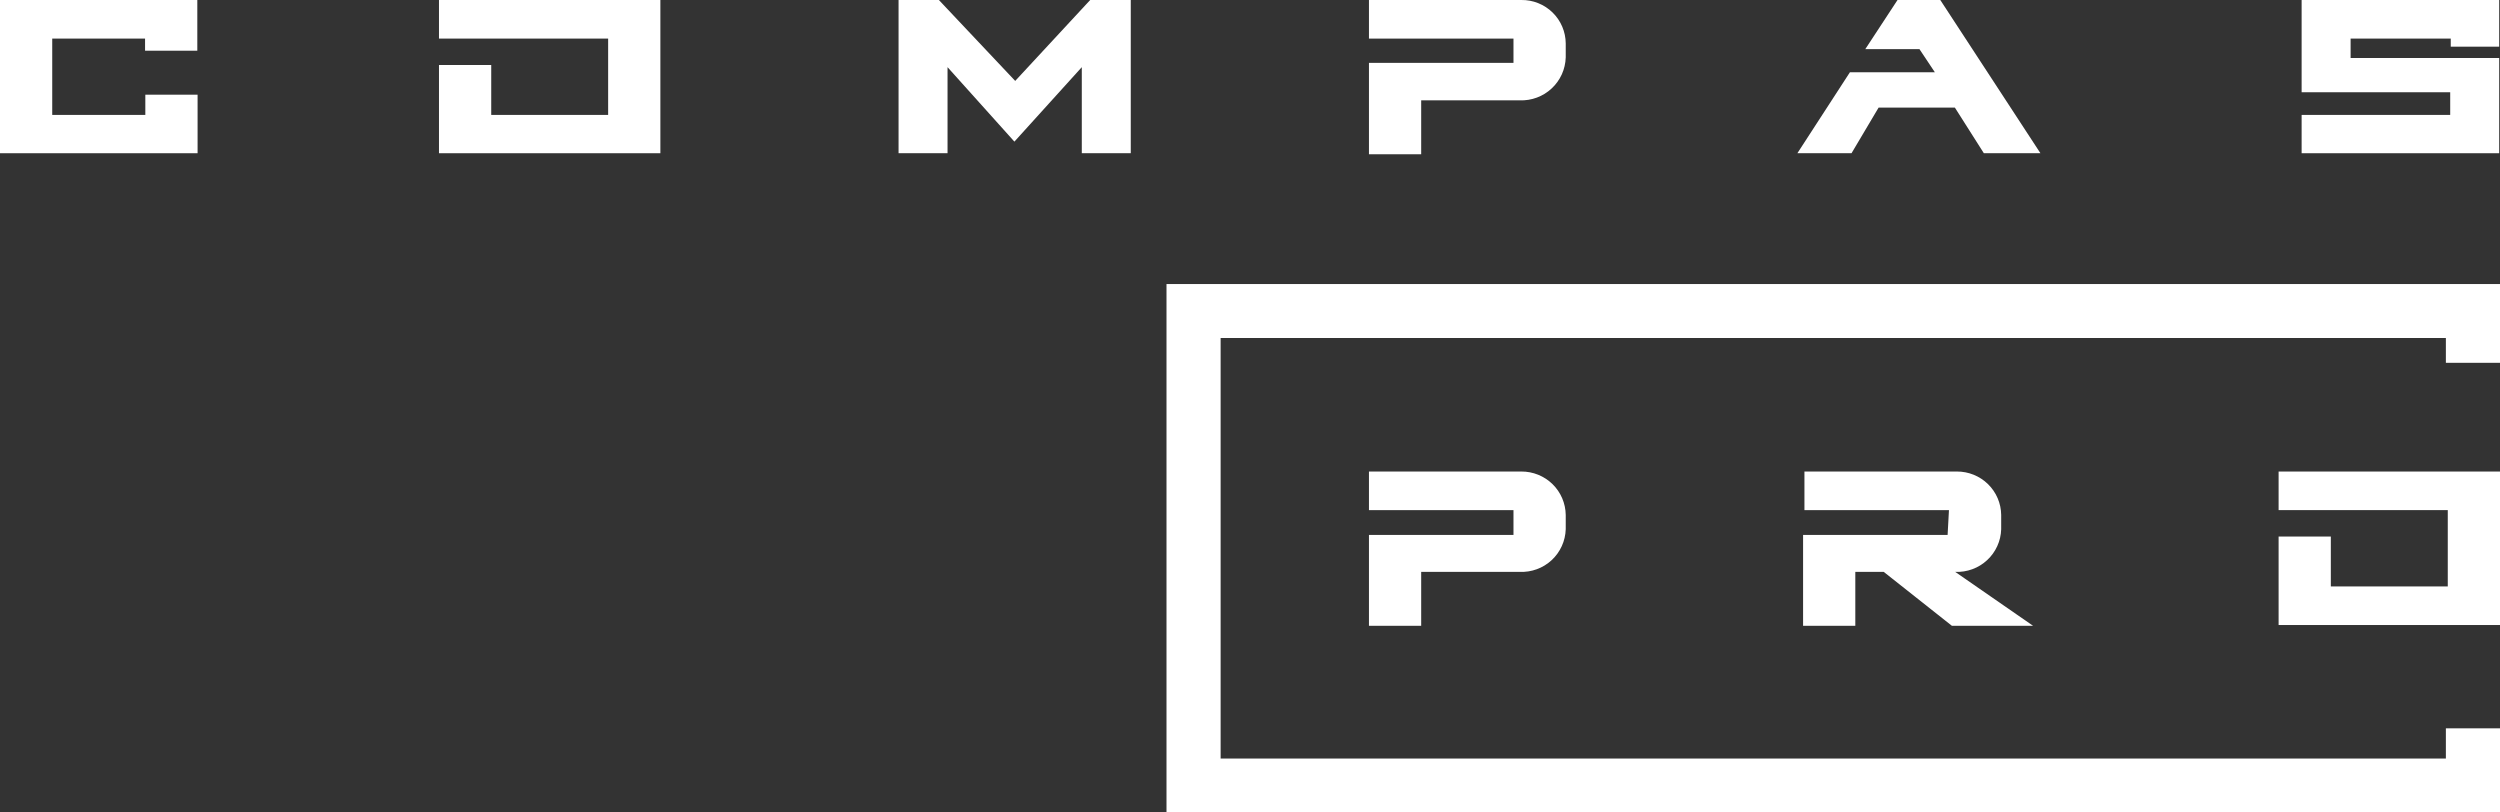 <svg width="120" height="39" viewBox="0 0 120 39" fill="none" xmlns="http://www.w3.org/2000/svg">
<rect x="0" y="0" width="120" height="39" fill="#333333" stroke="none"/>
<g clip-path="url(#clip0_59_2223)">
<path d="M6.963 1.852H2.507V5.516H6.976V4.545H9.484V7.355H0V0H9.471V2.434H6.963V1.852Z" fill="white"/>
<path d="M21.071 1.852V0H31.698V7.355H21.071V3.12H23.579V5.516H29.191V1.852H21.071Z" fill="white"/>
<path d="M48.691 6.798L45.482 3.224V7.355H43.131V0H45.066L48.73 3.884L52.329 0H54.277V7.355H51.926V3.224L48.691 6.798Z" fill="white"/>
<path d="M72.647 1.852H65.71V-8.38144e-05H73.024C73.302 -0.004 73.577 0.048 73.834 0.151C74.092 0.254 74.326 0.407 74.524 0.601C74.722 0.794 74.88 1.025 74.988 1.28C75.096 1.535 75.153 1.808 75.155 2.085V2.758C75.146 3.038 75.082 3.314 74.967 3.569C74.851 3.824 74.686 4.054 74.48 4.245C74.275 4.437 74.034 4.586 73.77 4.684C73.507 4.782 73.227 4.827 72.946 4.817H68.217V7.406H65.71V3.017H72.647V1.852Z" fill="white"/>
<path d="M92.133 2.357H89.535L91.081 0H93.134L97.941 7.355H95.225L93.835 5.166H90.172L88.873 7.355H86.274L88.795 3.47H92.874L92.133 2.357Z" fill="white"/>
<path d="M117.636 1.852H112.829V2.784H119.961V7.355H110.478V5.516H117.61V4.428H110.478V0H119.961V2.24H117.636V1.852Z" fill="white"/>
<path d="M72.647 24.485H65.71V22.633H73.024C73.583 22.63 74.121 22.847 74.521 23.238C74.92 23.628 75.148 24.16 75.155 24.718V25.404C75.146 25.684 75.082 25.959 74.966 26.213C74.85 26.468 74.685 26.697 74.48 26.887C74.274 27.078 74.033 27.226 73.769 27.322C73.506 27.419 73.226 27.462 72.946 27.45H68.217V30.04H65.71V25.676H72.647V24.485Z" fill="white"/>
<path d="M93.55 24.485H86.613V22.633H93.927C94.486 22.63 95.024 22.847 95.424 23.238C95.823 23.628 96.051 24.16 96.057 24.718V25.404C96.049 25.684 95.985 25.959 95.869 26.213C95.753 26.468 95.588 26.697 95.382 26.887C95.177 27.078 94.936 27.226 94.672 27.322C94.409 27.419 94.129 27.462 93.849 27.45L97.59 30.04H93.693L90.419 27.45H89.055V30.04H86.548V25.676H93.485L93.55 24.485Z" fill="white"/>
<path d="M109.373 24.485V22.634H120V30.001H109.373V25.754H111.88V28.149H117.493V24.485H109.373Z" fill="white"/>
<path d="M55.992 39H120V34.96H117.402V36.41H58.59V16.224H117.402V17.415H120V13.634H55.992V39Z" fill="white"/>
</g>
<defs>
<clipPath id="clip0_59_2223">
<rect width="120" height="39" fill="white"/>
</clipPath>
</defs>
</svg>
